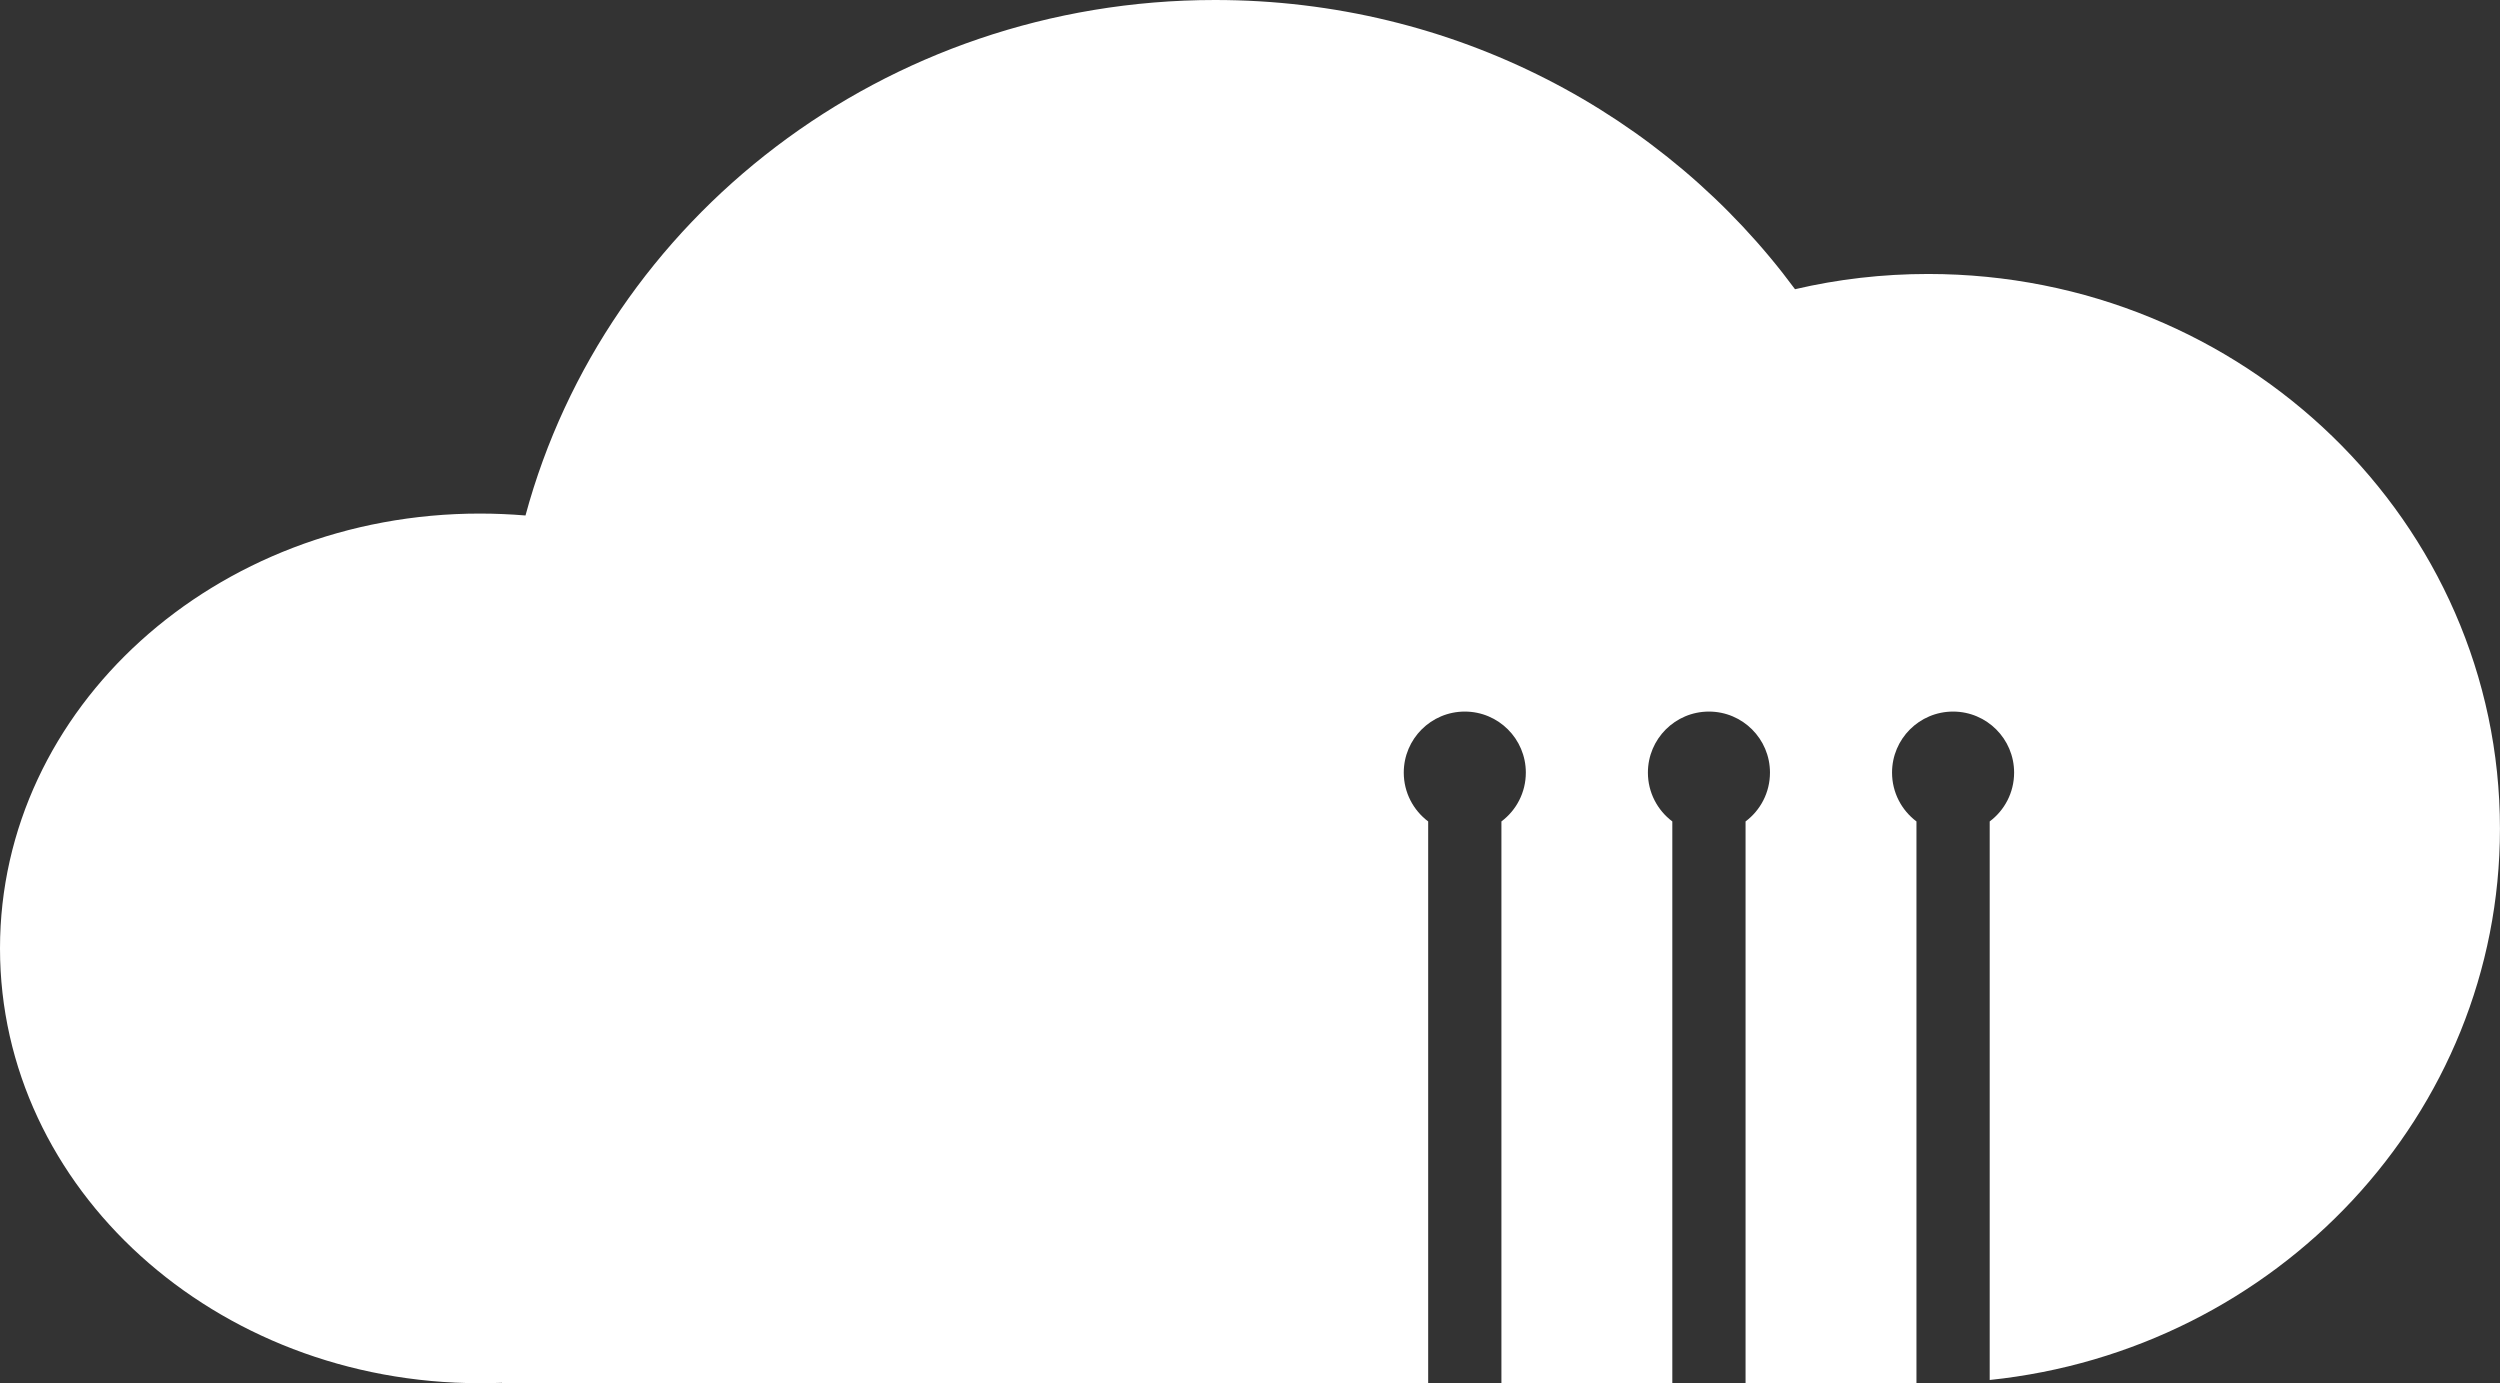 <?xml version="1.0" encoding="UTF-8"?><svg id="a" xmlns="http://www.w3.org/2000/svg" viewBox="0 0 512 283.28"><rect x="0" y="0" width="512" height="283.28" fill="#333333" stroke="none"/><defs><style>.b{fill:#fff;}</style></defs><path class="b" d="M394.89,56.11c-9.38,0-18.51,1.07-27.27,3.12C341.14,23.37,297.8,0,248.85,0,181.06,0,124.05,44.82,107.62,105.57c-3.06-.25-6.18-.39-9.32-.39C44.01,105.17,0,145.05,0,194.23s44.01,89.05,98.29,89.05c1.52,0,3.03-.03,4.52-.08v.08h189.68v-115.05c-3.03-2.28-5-5.91-5-10,0-6.91,5.6-12.5,12.5-12.5s12.5,5.59,12.5,12.5c0,4.09-1.96,7.72-5,10v115.05h35v-115.05c-3.03-2.28-5-5.91-5-10,0-6.91,5.6-12.5,12.5-12.5s12.5,5.59,12.5,12.5c0,4.09-1.96,7.72-5,10v115.05h35v-115.05c-3.03-2.28-5-5.91-5-10,0-6.91,5.6-12.5,12.5-12.5s12.5,5.59,12.5,12.5c0,4.09-1.96,7.72-5,10v114.39c58.75-6.1,104.5-54.33,104.5-112.91,0-62.74-52.43-113.6-117.11-113.6Z"/></svg>